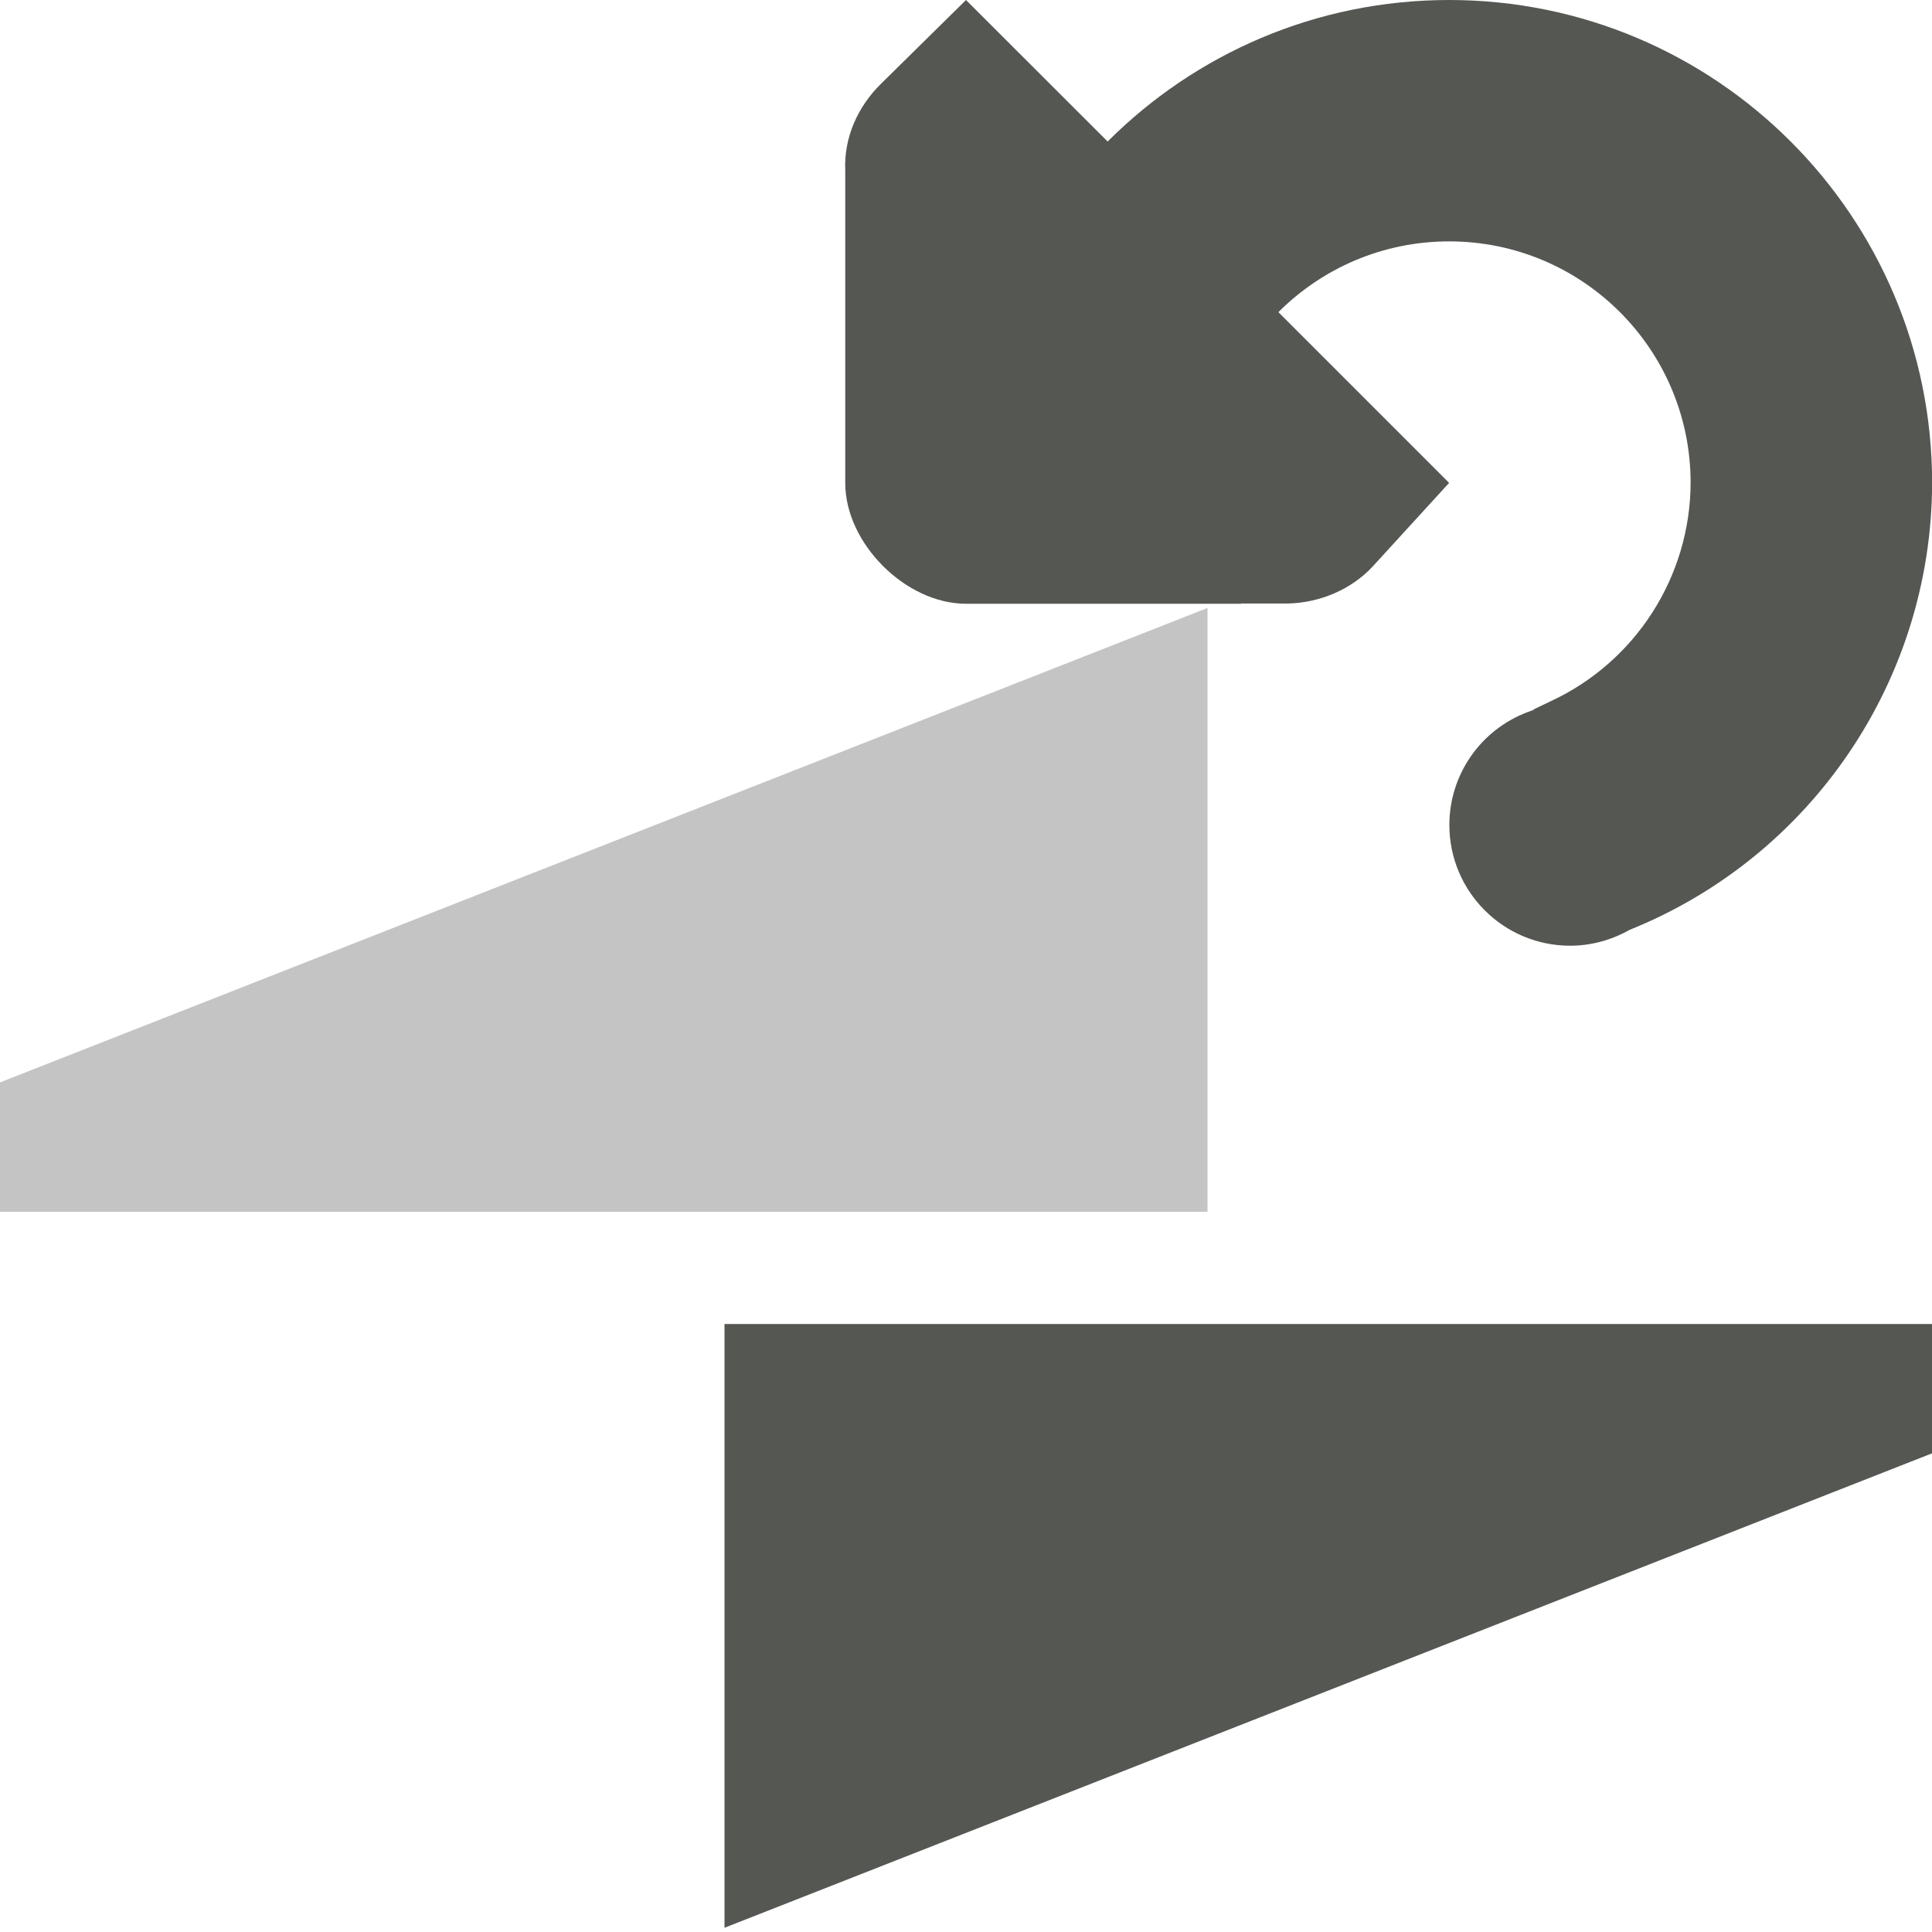 <svg viewBox="0 0 16 16" xmlns="http://www.w3.org/2000/svg"><g fill="#555753"><path d="m16 12.036-10 3.929v-5h10z" stroke-width=".714"/><path d="m8 0-.705.695c-.189.186-.308.441-.295.721v2.584c0 .5.5 1 1 1h.135 2.143c-0-0.0 0-.001 0-.002h.387c.261-.005.528-.115.707-.311l.629-.688-1.414-1.414c.362-.362.862-.586 1.414-.586 1.105 0 2 .895 2 2-.003.779-.457 1.48-1.152 1.805-.04.019-.118.057-.188.09l.041-.018v.004c-.014.004-.027.009-.041.014-.004.002-.008.002-.012.004-.388.147-.646.518-.646.934 0 .552.448 1 1 1.0.171-0.0.339-.045.488-.129.001-.001.003-.001.004-.002 1.511-.608 2.502-2.072 2.506-3.701 0-2.209-1.791-4-4-4-1.105 0-2.104.448-2.828 1.172z"/><path d="m0 8.964 10-3.929v5h-10z" opacity=".35" stroke-width=".714"/></g></svg>